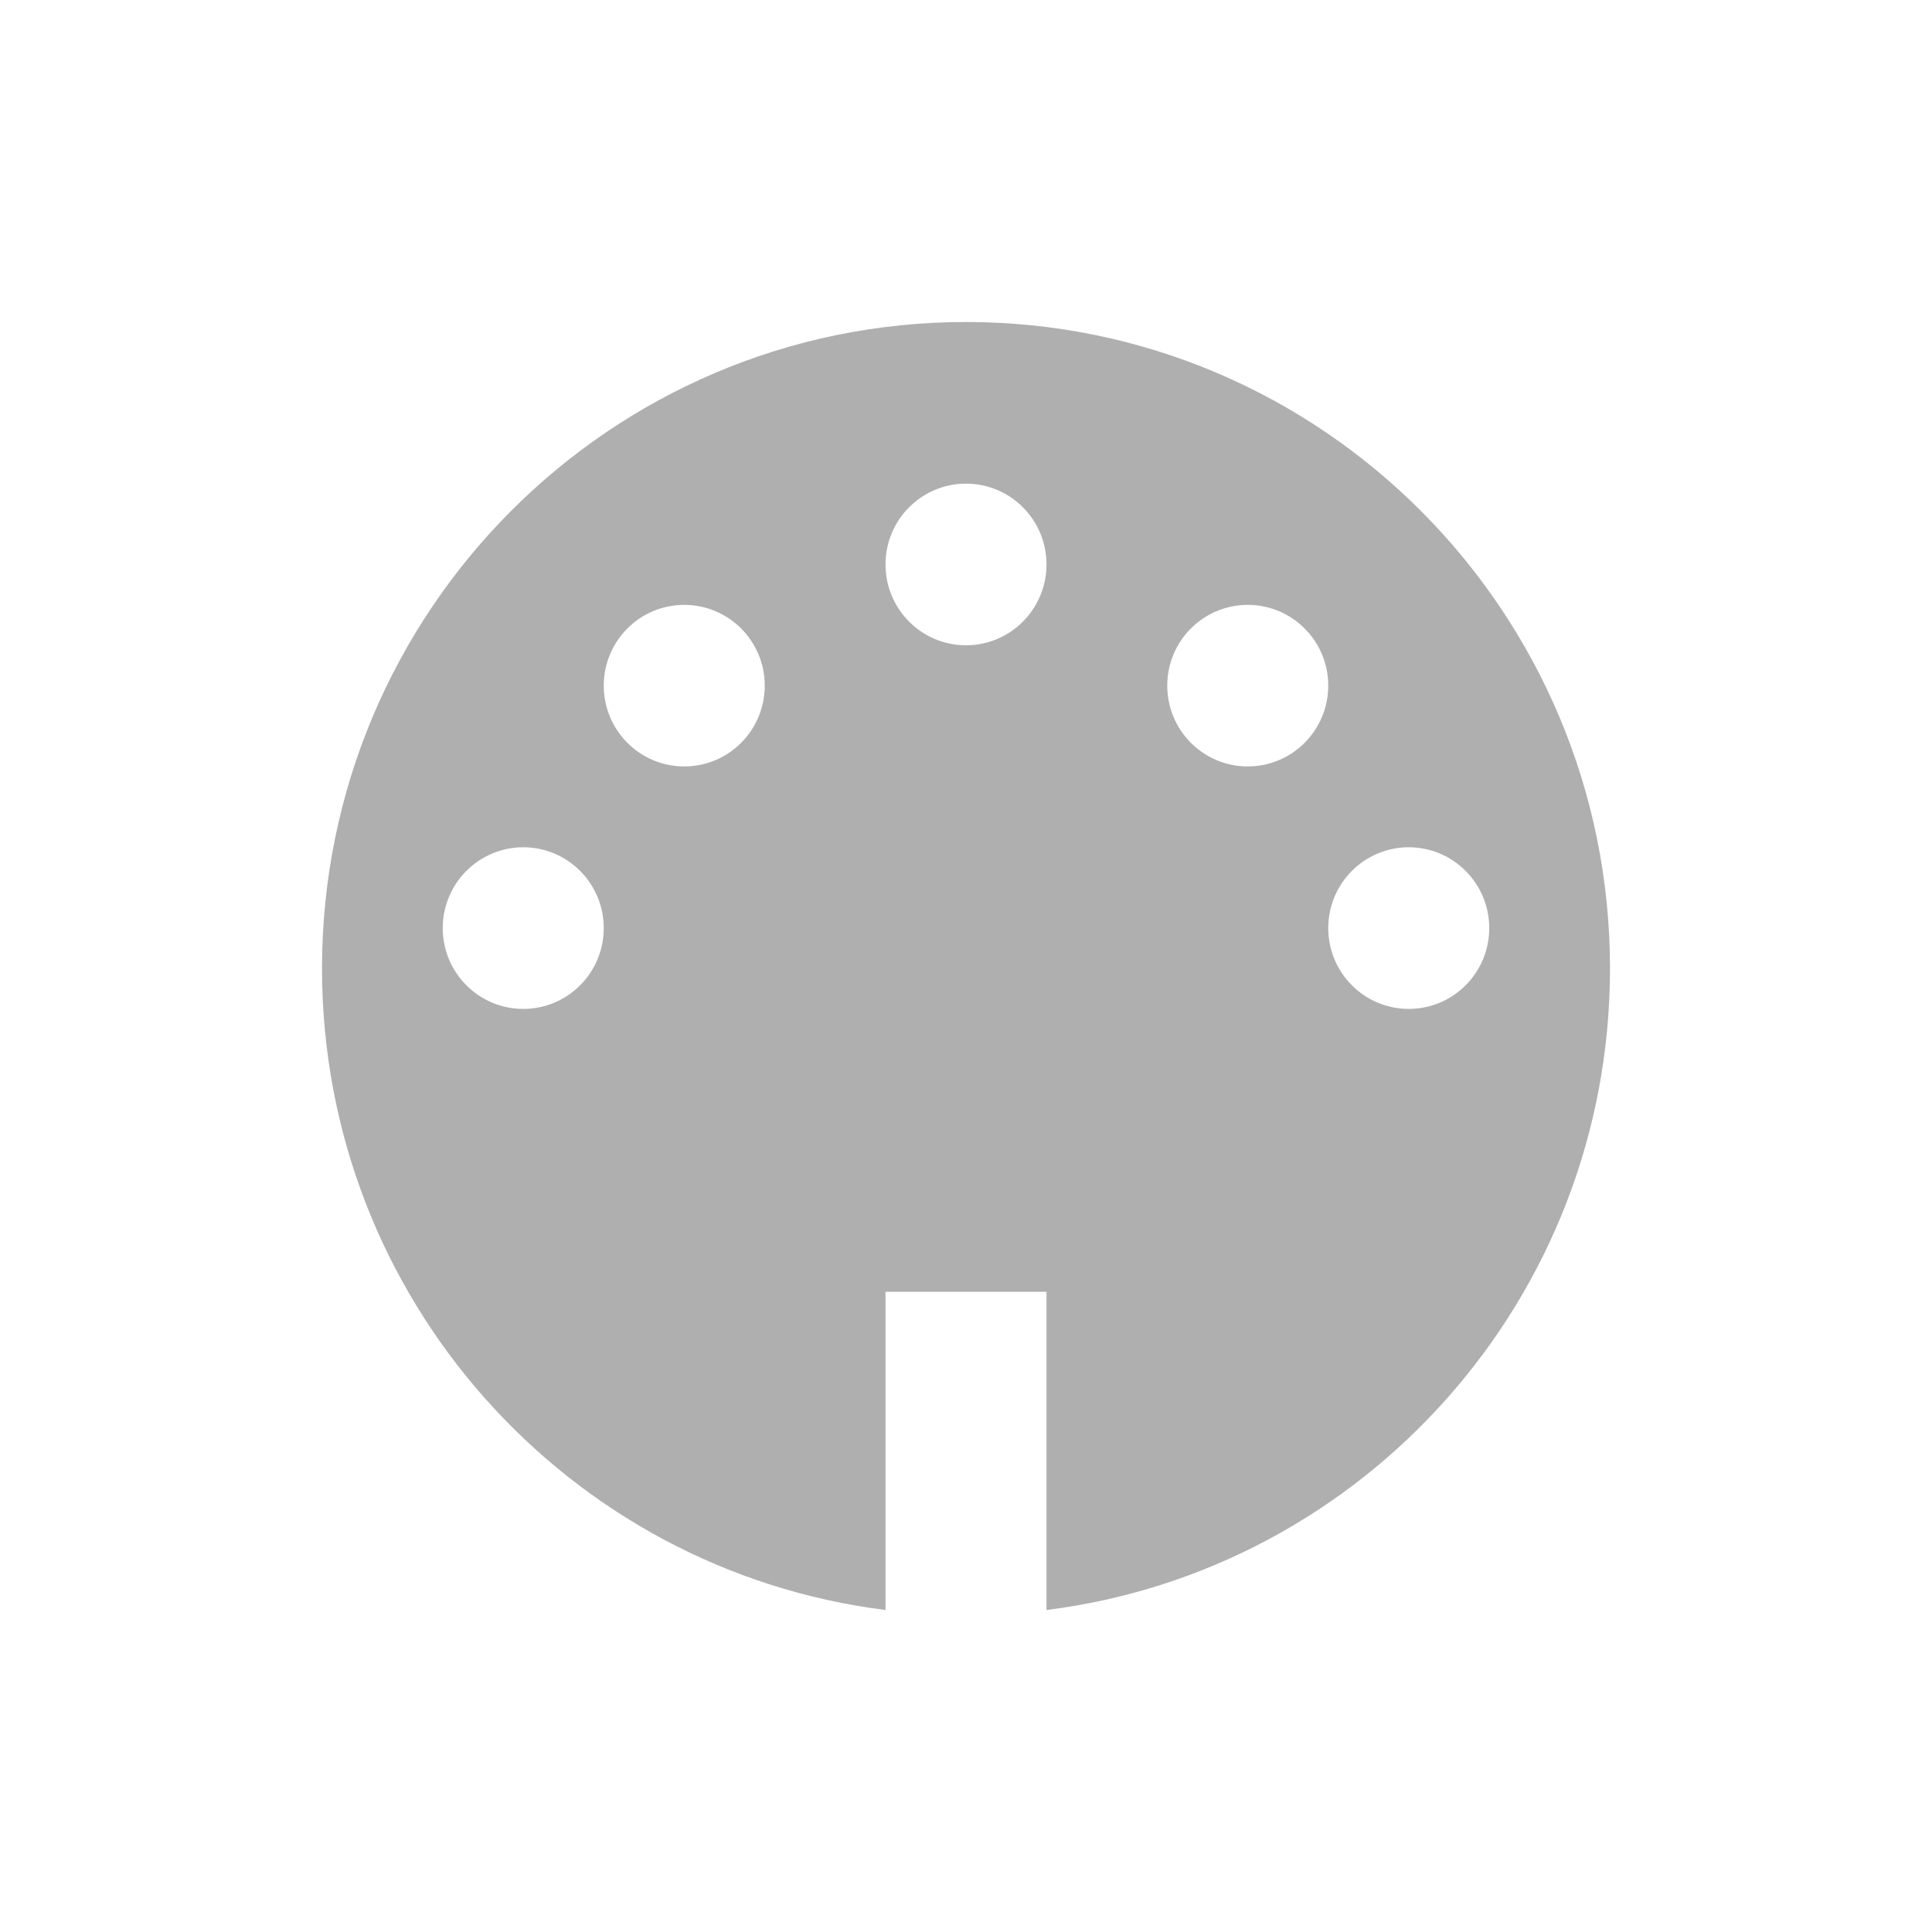 <svg width="24" height="24" viewBox="0 0 24 24" fill="none" xmlns="http://www.w3.org/2000/svg">
<path fill-rule="evenodd" clip-rule="evenodd" d="M20 12.031C20 16.127 16.946 19.506 13 20V16.047H11V20C7.054 19.506 4 16.127 4 12.031C4 7.596 7.582 4 12 4C16.418 4 20 7.596 20 12.031ZM6.5 12.533C7.052 12.533 7.5 12.084 7.5 11.529C7.5 10.975 7.052 10.525 6.5 10.525C5.948 10.525 5.5 10.975 5.5 11.529C5.5 12.084 5.948 12.533 6.5 12.533ZM9.5 8.517C9.5 9.072 9.052 9.521 8.5 9.521C7.948 9.521 7.5 9.072 7.5 8.517C7.5 7.963 7.948 7.514 8.5 7.514C9.052 7.514 9.5 7.963 9.5 8.517ZM12 8.016C12.552 8.016 13 7.566 13 7.012C13 6.457 12.552 6.008 12 6.008C11.448 6.008 11 6.457 11 7.012C11 7.566 11.448 8.016 12 8.016ZM16.5 8.517C16.5 9.072 16.052 9.521 15.5 9.521C14.948 9.521 14.5 9.072 14.5 8.517C14.5 7.963 14.948 7.514 15.5 7.514C16.052 7.514 16.5 7.963 16.5 8.517ZM17.5 12.533C18.052 12.533 18.5 12.084 18.5 11.529C18.5 10.975 18.052 10.525 17.5 10.525C16.948 10.525 16.5 10.975 16.5 11.529C16.5 12.084 16.948 12.533 17.5 12.533Z" fill="#AFAFAF"/>
</svg>
